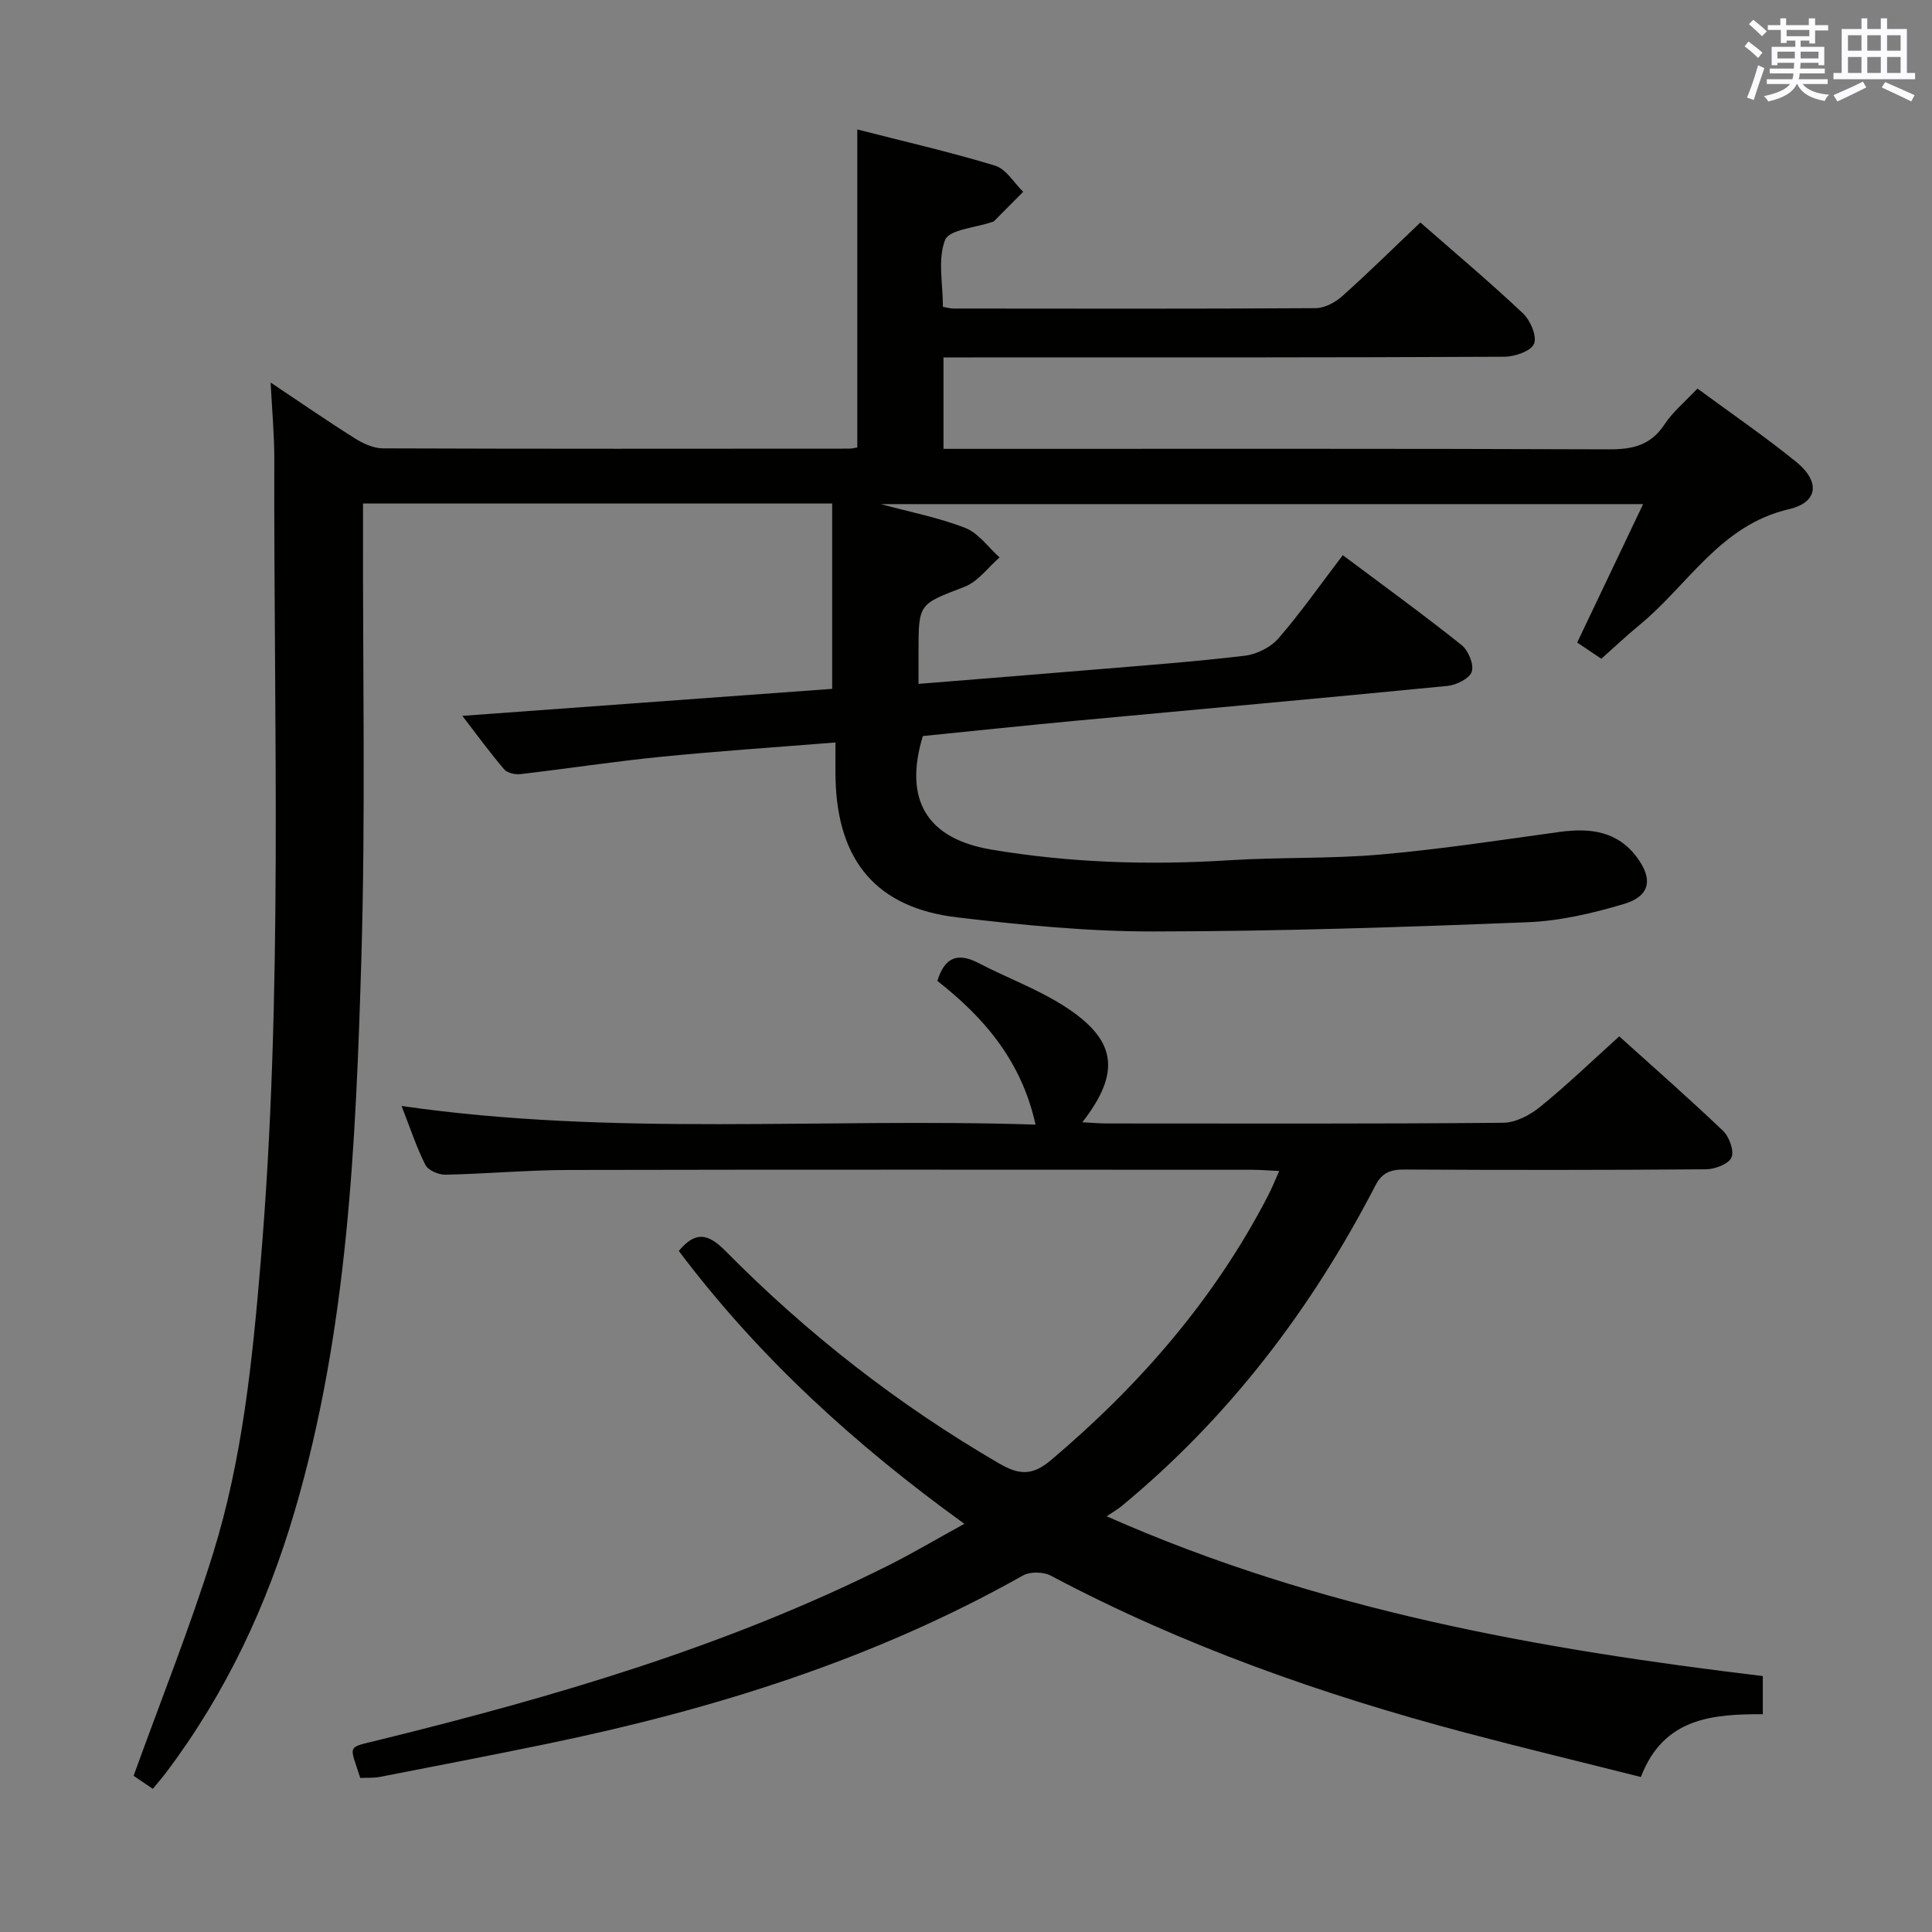 <svg enable-background="new 0 0 400 400" viewBox="0 0 400 400" xmlns="http://www.w3.org/2000/svg"><rect x="0" y="0" width="400" height="400" fill="#808080" stroke="none"/><path d="m351.43 80.44c7.1 5.23 13.97 9.93 20.42 15.16 5.02 4.07 4.64 8.4-1.47 9.82-14.24 3.31-20.86 15.71-30.92 23.96-2.68 2.2-5.2 4.6-7.92 7.01-1.9-1.27-3.53-2.37-5-3.36 4.55-9.55 8.95-18.8 13.65-28.66-52.98 0-105.16 0-157.83 0 6.15 1.67 12.03 2.79 17.5 4.94 2.74 1.07 4.75 4.01 7.09 6.1-2.4 2.08-4.46 5.01-7.25 6.08-9.43 3.63-9.53 3.38-9.53 13.38v6.72c12.69-1.03 24.74-1.98 36.78-2.99 10.26-.86 20.54-1.61 30.77-2.84 2.47-.3 5.36-1.73 6.97-3.59 4.65-5.37 8.74-11.22 13.32-17.23 8.48 6.35 16.67 12.29 24.57 18.59 1.41 1.12 2.62 4.01 2.14 5.52-.44 1.41-3.18 2.78-5.03 2.96-25.63 2.52-51.29 4.81-76.93 7.21-10.58.99-21.15 2.11-31.7 3.17-3.99 13.19.79 21.24 14.16 23.5 16.29 2.75 32.69 3.26 49.19 2.22 10.46-.66 20.99-.28 31.41-1.19 12.38-1.08 24.69-2.97 37-4.67 6.32-.87 12.03-.24 16.12 5.29 3.35 4.53 2.68 8.01-2.73 9.62-6.47 1.93-13.26 3.52-19.96 3.78-25.77 1.02-51.57 1.88-77.36 1.91-13.58.02-27.22-1.32-40.73-2.92-16.65-1.97-24.75-11.66-25.17-28.62-.06-2.3-.01-4.6-.01-7.59-12.34.99-24.22 1.78-36.07 2.96-9.74.97-19.42 2.46-29.14 3.59-1.1.13-2.73-.22-3.38-.98-2.88-3.37-5.5-6.96-8.67-11.08 26-1.9 51.27-3.74 76.57-5.59 0-12.86 0-25.54 0-38.38-32.63 0-64.57 0-97.13 0v5.53c-.06 29.49.53 59.01-.34 88.48-1.14 38.52-2.82 77.09-13.76 114.46-5.74 19.61-14.3 37.87-26.65 54.25-.79 1.05-1.65 2.03-2.77 3.4-1.71-1.16-3.27-2.22-3.98-2.7 5.69-15.76 11.68-30.7 16.45-46.02 6.09-19.59 8.15-39.95 9.86-60.35 4.67-55.39 2.68-110.85 2.82-166.29.01-4.96-.46-9.92-.76-15.8 6.18 4.13 11.71 7.95 17.4 11.53 1.73 1.09 3.9 2.1 5.88 2.1 32.16.12 64.32.08 96.49.06.48 0 .97-.13 1.69-.24 0-21.71 0-43.41 0-65.85 9.5 2.44 19.13 4.64 28.55 7.5 2.27.69 3.89 3.55 5.8 5.41-2.02 2.04-4.04 4.08-6.07 6.11-.11.11-.31.12-.47.17-3.36 1.17-8.79 1.54-9.63 3.69-1.56 4.01-.45 9.06-.45 13.85.94.16 1.57.35 2.19.35 25 .02 49.99.08 74.99-.08 1.86-.01 4.05-1.19 5.5-2.49 5.46-4.87 10.67-10.02 16.17-15.25 6.83 5.99 14.22 12.2 21.24 18.81 1.54 1.45 2.95 4.76 2.29 6.32-.64 1.52-3.99 2.66-6.16 2.67-36.65.18-73.31.14-109.97.14-1.96 0-3.91 0-6.13 0v18.93h5.89c43.99 0 87.99-.07 131.98.1 4.88.02 8.59-.88 11.41-5.16 1.7-2.59 4.21-4.65 6.81-7.43z" fill="#010100"/><path d="m74.59 368.11c-2.23-7.03-3-6.17 4.02-7.9 36.18-8.91 71.85-19.33 105.33-36.11 5.13-2.57 10.08-5.52 15.72-8.61-22.77-16.44-42.7-34.65-59.12-56.5 3.44-4.12 6.02-3.67 9.66.01 16.92 17.13 35.76 31.84 56.62 43.97 4.1 2.39 6.86 2.64 10.77-.66 18.38-15.55 33.89-33.36 44.98-54.83.74-1.44 1.35-2.96 2.28-5.04-2.22-.1-3.96-.25-5.7-.25-47.16-.01-94.32-.06-141.48.04-8.48.02-16.95.8-25.43.98-1.42.03-3.59-.9-4.16-2.02-1.87-3.68-3.15-7.65-4.94-12.21 43.82 6.34 87.33 2.41 131.26 3.86-2.91-13.16-10.62-22.15-20.33-29.75 1.52-4.95 4.23-5.95 8.59-3.67 5.73 2.99 11.89 5.25 17.33 8.67 11.2 7.04 12.25 13.76 4.1 24.26 1.92.1 3.52.25 5.12.25 27.33.01 54.66.1 81.99-.14 2.6-.02 5.59-1.6 7.7-3.32 5.53-4.49 10.67-9.45 16.35-14.57 6.54 5.9 14.15 12.57 21.48 19.55 1.29 1.23 2.36 4.18 1.75 5.53-.62 1.37-3.44 2.43-5.3 2.44-20.83.17-41.66.16-62.49.05-2.8-.01-4.57.67-5.92 3.29-13.23 25.58-30.35 48.09-52.66 66.48-.64.53-1.38.94-2.99 2.02 44.02 19.48 89.56 27.52 135.85 33.08v7.9c-10.31-.03-20.56.69-25.24 13-12.17-3.07-24.21-5.97-36.19-9.14-29.78-7.89-58.69-18.07-85.99-32.55-1.54-.82-4.31-.86-5.8-.01-30.87 17.4-64.2 27.76-98.68 34.87-11.53 2.38-23.09 4.6-34.64 6.85-1.28.2-2.61.11-3.84.18z" fill="#010100"/><g fill="#fbfafc"><path d="m361.2 9.6.8-1c.9.7 1.9 1.4 2.9 2.3l-.9 1.1c-1-1-2-1.8-2.8-2.4zm.5 10.6c.9-2.1 1.6-4.3 2.3-6.7.4.2.8.4 1.3.6-.7 2.1-1.5 4.3-2.2 6.6zm.4-15.2.9-.9c1 .8 2 1.6 2.8 2.4l-1 1c-.9-.9-1.8-1.7-2.7-2.5zm12.5-1.2h1.2v1.4h2.7v1.1h-2.7v2.7h-1.2v-.6h-1.8v1.3h4.9v3.8h-1.2v-.5h-3.7c0 .4-.1.9-.1 1.2h5.1v1h-5.2c0 .5-.1.9-.2 1.2h6v1h-5.2c1.1 1.3 2.9 2 5.5 2.2-.4.4-.7.8-.9 1.3-2.9-.5-4.8-1.6-5.7-3.5h-.1c-.8 1.7-2.7 2.9-5.9 3.6-.2-.4-.6-.8-.9-1.1 2.8-.6 4.6-1.4 5.4-2.5h-4.8v-1h5.3c.1-.3.2-.7.2-1.2h-4.9v-1h5c0-.4 0-.8.1-1.2h-3.5v.5h-1.2v-3.8h4.9v-1.3h-1.8v.5h-1.2v-2.7h-2.7v-1h2.6v-1.4h1.2v1.4h4.7v-1.4zm-6.6 8.3h3.6c0-.4 0-.9 0-1.4h-3.6zm1.9-4.6h4.7v-1.3h-4.7zm6.6 3.2h-3.7v1.4h3.7z"/><path d="m385.3 3.8h1.3v2.2h2.8v-2.2h1.3v2.2h4.1v9.1h1.7v1.3h-16.9v-1.3h1.7v-9.1h4.1v-2.2zm.4 13.1.7 1.2c-1.8.9-3.8 1.9-6 2.9-.2-.4-.5-.8-.8-1.3 2.3-1 4.3-1.9 6.1-2.8zm-3.1-6.4h2.8v-3.2h-2.8zm0 4.6h2.8v-3.3h-2.8zm4-4.6h2.8v-3.2h-2.8zm0 4.6h2.8v-3.3h-2.8zm3.7 1.9c2.1.9 4.1 1.8 6.1 2.7l-.7 1.3c-2.2-1.1-4.2-2-6.1-2.9zm3.2-9.7h-2.8v3.2h2.8zm-2.8 7.8h2.8v-3.3h-2.8z"/></g></svg>